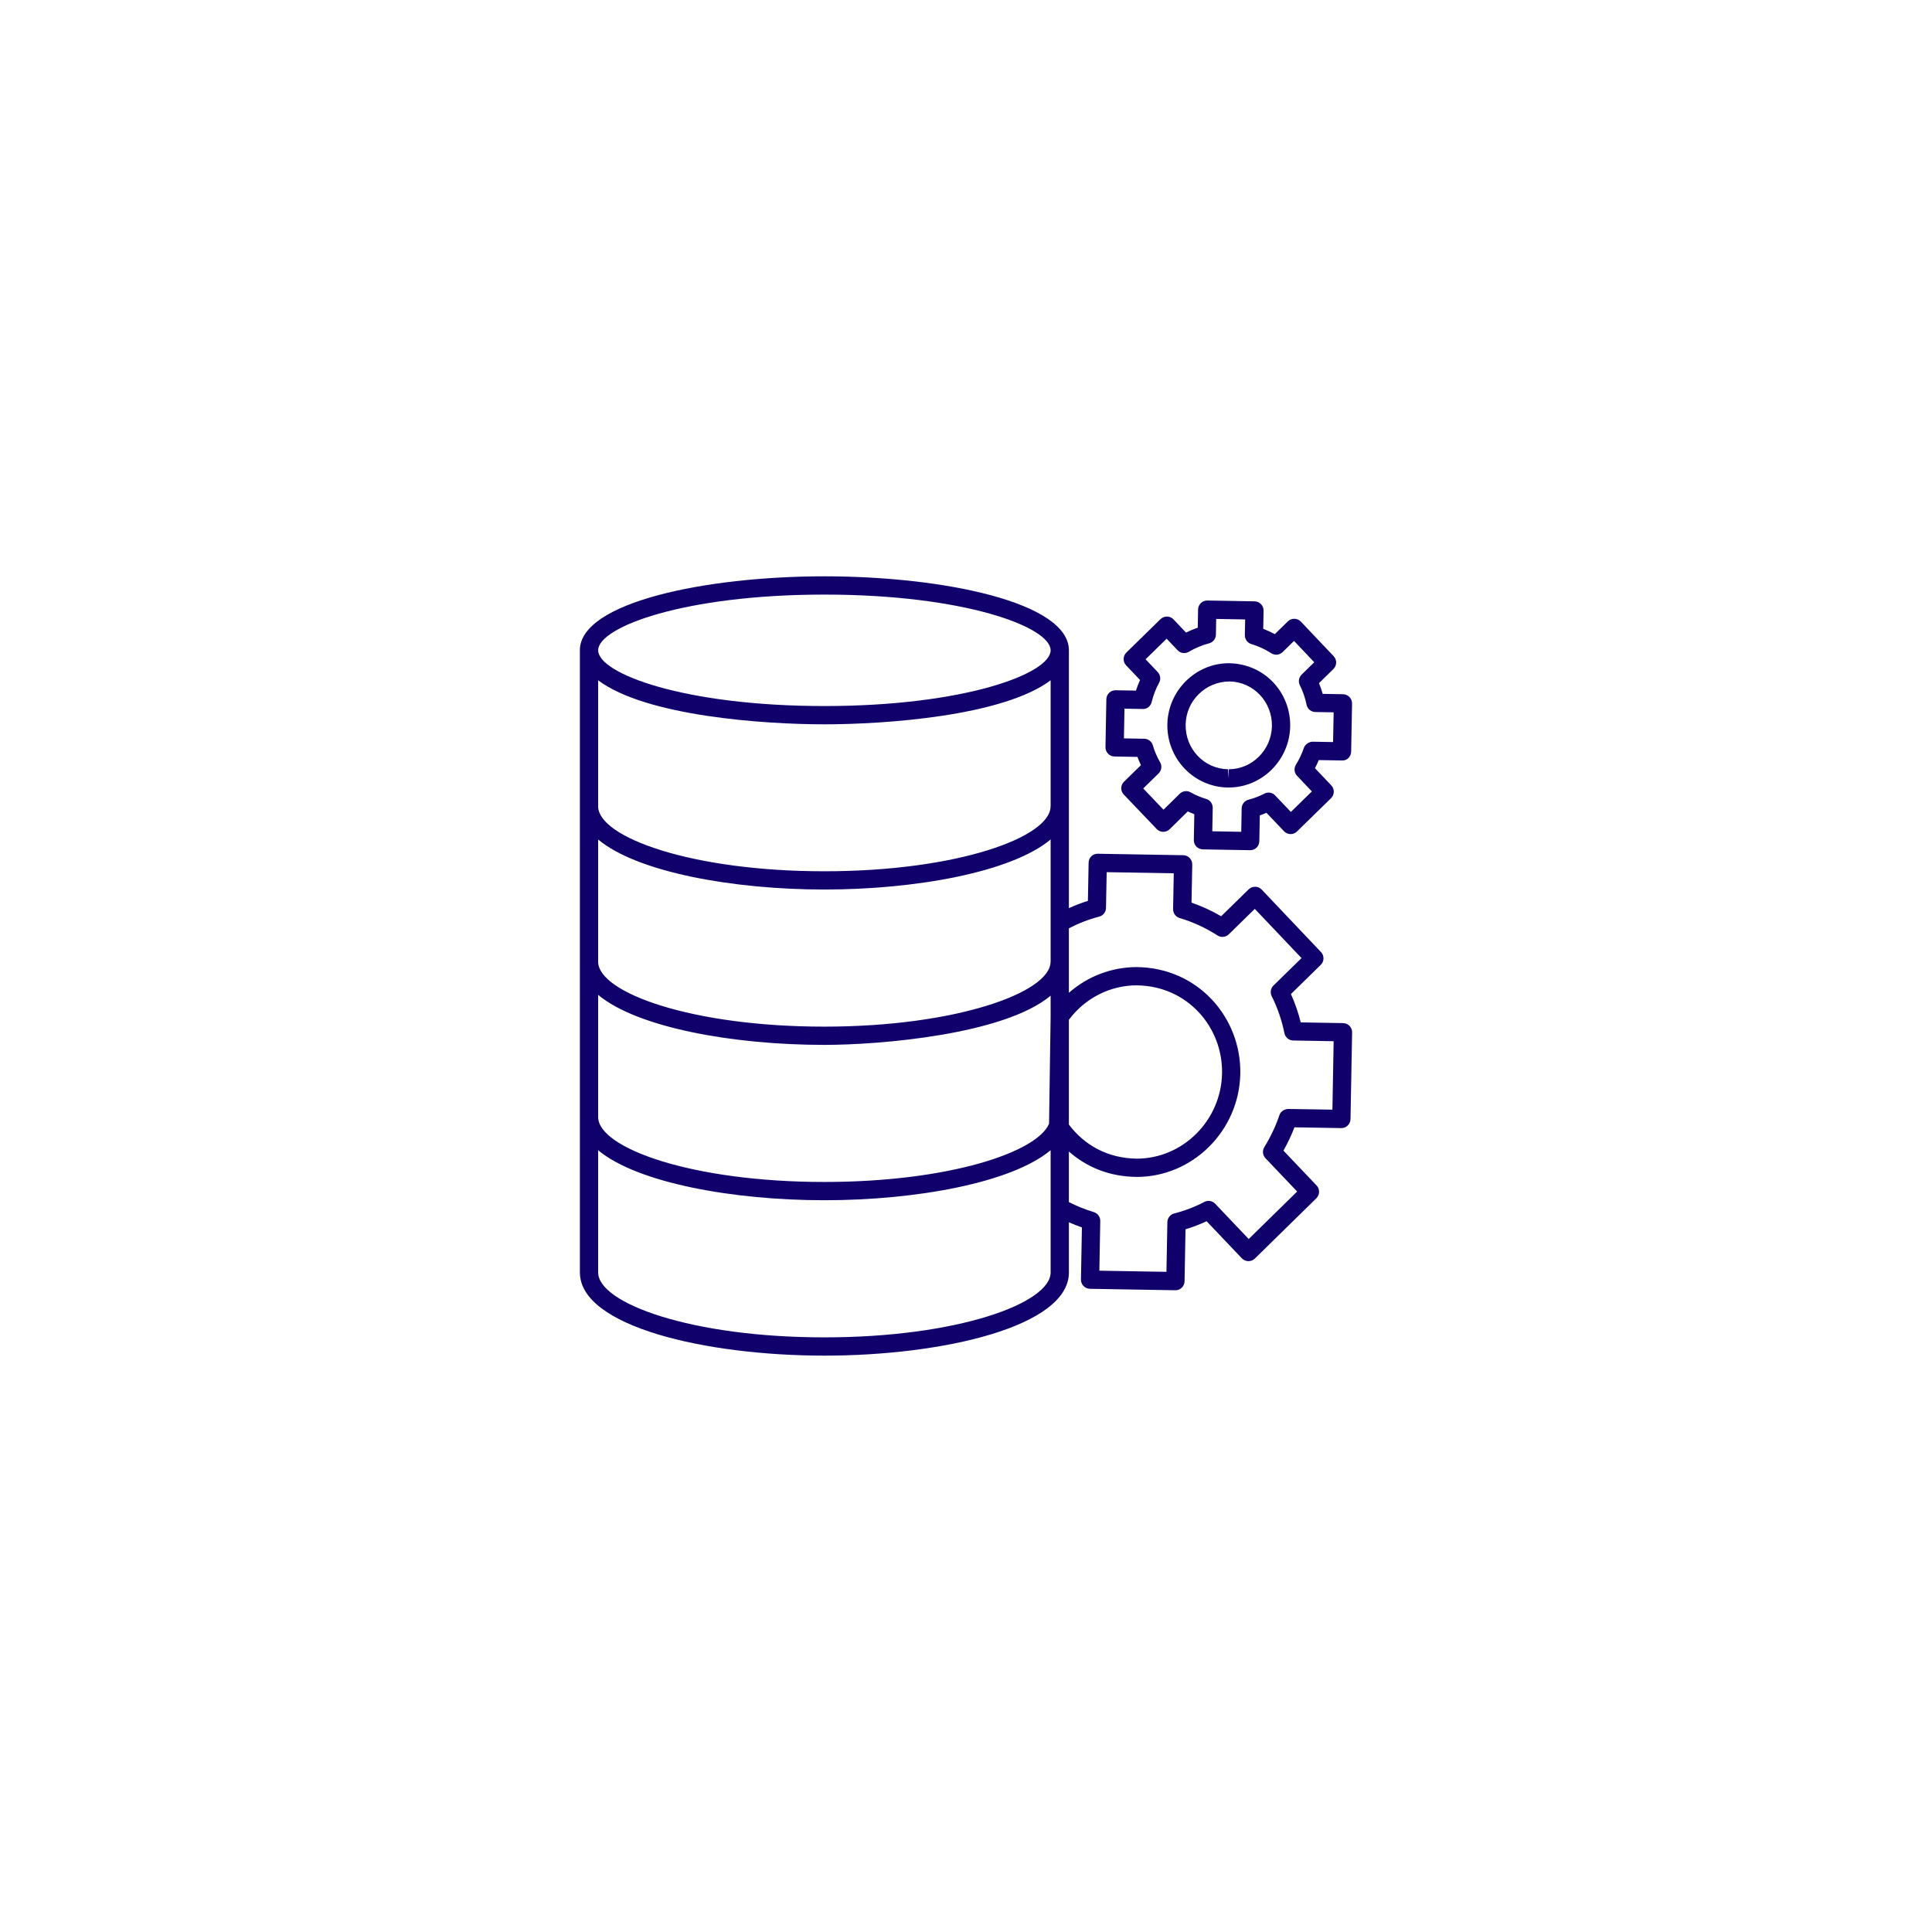 <svg xmlns="http://www.w3.org/2000/svg" xmlns:xlink="http://www.w3.org/1999/xlink" width="500" zoomAndPan="magnify" viewBox="0 0 375 375" height="500" preserveAspectRatio="xMidYMid meet" version="1.0"><defs><clipPath id="22786a66d8"><path d="M 112.578 111.434 L 262.578 111.434 L 262.578 263.684 L 112.578 263.684 Z M 112.578 111.434 " clip-rule="nonzero"/></clipPath><clipPath id="26bf16eb2b"><path d="M 214 116 L 262.578 116 L 262.578 166 L 214 166 Z M 214 116 " clip-rule="nonzero"/></clipPath></defs><rect x="-37.5" width="450" fill="#ffffff" y="-37.5" height="450" fill-opacity="1"/><rect x="-37.5" width="450" fill="#ffffff" y="-37.5" height="450" fill-opacity="1"/><g clip-path="url(#22786a66d8)"><path fill="#10006b" d="M 243.57 244.281 L 255.504 232.582 C 256.195 231.906 256.215 230.801 255.551 230.098 L 249.117 223.336 C 249.969 221.824 250.672 220.328 251.25 218.812 L 260.332 218.961 C 261.262 219.016 262.113 218.195 262.133 217.219 L 262.441 200.395 C 262.461 199.422 261.684 198.605 260.699 198.586 L 252.473 198.445 C 252 196.547 251.363 194.703 250.57 192.945 L 256.355 187.281 C 257.047 186.602 257.07 185.496 256.402 184.793 L 244.895 172.668 C 244.188 171.926 243.047 171.961 242.367 172.621 L 237.023 177.848 C 235.188 176.77 233.258 175.887 231.273 175.203 L 231.414 167.801 C 231.43 166.824 230.652 166.012 229.672 165.996 L 213.102 165.711 C 212.082 165.688 211.32 166.473 211.301 167.449 L 211.16 174.855 C 209.902 175.242 208.676 175.73 207.473 176.273 L 207.473 126.258 C 207.473 126.246 207.473 126.238 207.473 126.23 C 207.473 116.898 183.02 111.863 160.012 111.863 C 137.008 111.863 112.551 116.898 112.551 126.23 C 112.551 126.266 112.559 126.301 112.559 126.344 C 112.559 164.547 112.559 203.531 112.559 246.988 C 112.559 257.473 137.012 263.129 160.016 263.129 C 183.02 263.129 207.473 257.473 207.473 246.988 L 207.473 237.242 C 208.293 237.605 209.137 237.941 210 238.242 L 209.812 248.348 C 209.793 249.324 210.57 250.137 211.555 250.156 L 228.121 250.438 C 228.129 250.438 228.141 250.438 228.152 250.438 C 229.113 250.438 229.906 249.664 229.922 248.699 L 230.109 238.602 C 231.547 238.168 232.918 237.645 234.199 237.039 L 241.043 244.238 C 241.73 244.961 242.871 244.969 243.57 244.281 Z M 160.012 140.59 C 171.699 140.59 194.625 139.02 203.926 132.047 L 203.926 156.469 C 203.926 156.488 203.914 156.5 203.914 156.516 C 203.914 162.473 185.879 169.113 160.004 169.113 C 134.199 169.113 116.203 162.508 116.102 156.566 L 116.102 132.047 C 125.41 139.027 148.344 140.59 160.012 140.59 Z M 160.004 172.656 C 177.75 172.656 196.344 169.285 203.926 162.938 L 203.926 186.625 C 203.926 186.645 203.914 186.656 203.914 186.672 C 203.914 192.656 185.48 199.27 160.004 199.27 C 134.199 199.27 116.203 192.668 116.102 186.723 L 116.102 162.949 C 123.695 169.293 142.273 172.656 160.004 172.656 Z M 116.102 193.105 C 123.695 199.449 142.273 202.812 160.004 202.812 C 170.855 202.812 194.891 200.816 203.926 193.262 L 203.926 197.305 L 203.621 218.121 C 201.254 223.703 184.02 229.418 160.012 229.418 C 134.199 229.418 116.203 222.82 116.102 216.875 Z M 207.469 216.855 C 207.469 216.844 207.473 216.836 207.473 216.824 C 207.473 216.816 207.469 216.816 207.469 216.812 L 207.469 197.941 C 210.586 193.754 215.461 191.254 220.637 191.254 C 230.508 191.359 237.363 199.398 237.199 208.336 C 237.031 217.465 229.605 224.891 220.645 224.891 C 215.07 224.828 210.508 222.328 207.469 218.27 Z M 160.012 115.41 C 187.203 115.41 203.902 121.699 203.926 126.219 C 203.926 130.738 187.219 137.043 160.012 137.043 C 132.805 137.043 116.102 130.738 116.102 126.219 C 116.102 126.211 116.098 126.207 116.098 126.203 C 116.16 121.688 132.852 115.41 160.012 115.41 Z M 203.926 246.984 C 203.926 252.945 185.891 259.582 160.012 259.582 C 134.137 259.582 116.102 252.945 116.102 246.984 L 116.102 223.258 C 123.695 229.598 142.277 232.965 160.012 232.965 C 177.75 232.965 196.34 229.598 203.926 223.254 Z M 233.738 233.301 C 232 234.234 230.043 234.984 227.918 235.531 C 227.145 235.73 226.602 236.418 226.586 237.215 L 226.406 246.863 L 213.383 246.641 L 213.562 237 C 213.578 236.211 213.066 235.504 212.312 235.273 C 210.609 234.75 208.988 234.098 207.469 233.324 L 207.469 223.508 C 210.938 226.562 215.352 228.391 220.641 228.438 C 231.523 228.438 240.539 219.449 240.742 208.402 C 240.945 197.547 232.551 187.82 220.637 187.711 C 215.754 187.711 211.082 189.523 207.469 192.703 L 207.469 180.188 C 209.348 179.207 211.32 178.445 213.348 177.918 C 214.113 177.723 214.66 177.035 214.672 176.238 L 214.805 169.285 L 227.828 169.508 L 227.695 176.453 C 227.684 177.25 228.203 177.961 228.965 178.188 C 231.535 178.949 234.004 180.086 236.309 181.57 C 237 182.016 237.914 181.922 238.508 181.348 L 243.555 176.41 L 252.625 185.965 L 247.184 191.289 C 246.633 191.828 246.492 192.66 246.836 193.352 C 247.965 195.605 248.797 198.027 249.309 200.543 C 249.477 201.359 250.188 201.949 251.02 201.961 L 258.859 202.098 L 258.621 215.383 L 250.039 215.246 C 249.297 215.277 248.574 215.727 248.328 216.457 C 247.633 218.539 246.676 220.57 245.402 222.668 C 244.984 223.352 245.078 224.23 245.629 224.812 L 251.777 231.273 L 242.375 240.492 L 235.863 233.641 C 235.309 233.062 234.438 232.926 233.738 233.301 Z M 233.738 233.301 " fill-opacity="1" fill-rule="nonzero"/></g><g clip-path="url(#26bf16eb2b)"><path fill="#10006b" d="M 216.316 146.836 L 220.773 146.914 C 220.977 147.449 221.203 147.984 221.457 148.512 L 218.168 151.73 C 217.473 152.406 217.453 153.52 218.125 154.219 L 224.508 160.91 C 225.207 161.645 226.352 161.621 227.031 160.949 L 230.547 157.496 C 230.957 157.691 231.383 157.871 231.816 158.035 L 231.723 163.059 C 231.707 164.027 232.48 164.848 233.465 164.863 L 242.633 165.023 C 242.641 165.023 242.652 165.023 242.66 165.023 C 243.625 165.023 244.414 164.254 244.434 163.285 L 244.527 158.258 C 244.973 158.109 245.402 157.945 245.82 157.766 L 249.227 161.344 C 249.871 162.027 251.008 162.113 251.746 161.387 L 258.355 154.926 C 259.047 154.246 259.066 153.137 258.398 152.438 L 255.23 149.105 C 255.504 148.586 255.754 148.062 255.973 147.531 L 260.453 147.609 C 261.504 147.672 262.238 146.848 262.258 145.871 L 262.43 136.555 C 262.449 135.582 261.668 134.766 260.688 134.75 L 256.734 134.68 C 256.531 133.969 256.289 133.273 256.012 132.602 L 258.816 129.855 C 259.508 129.176 259.527 128.07 258.863 127.367 L 252.496 120.656 C 251.797 119.918 250.652 119.949 249.973 120.609 L 247.441 123.086 C 246.711 122.691 245.965 122.348 245.191 122.055 L 245.258 118.523 C 245.277 117.551 244.5 116.734 243.516 116.719 L 234.352 116.559 C 234.34 116.559 234.328 116.559 234.32 116.559 C 233.355 116.559 232.566 117.332 232.547 118.297 L 232.484 121.832 C 231.707 122.094 230.941 122.414 230.199 122.781 L 227.781 120.227 C 227.082 119.48 225.934 119.512 225.254 120.176 L 218.625 126.66 C 217.934 127.34 217.914 128.449 218.582 129.148 L 221.285 131.992 C 220.98 132.652 220.715 133.34 220.484 134.047 L 216.547 133.977 C 216.539 133.977 216.527 133.977 216.516 133.977 C 215.551 133.977 214.762 134.75 214.742 135.719 L 214.574 145.031 C 214.559 146.004 215.336 146.816 216.316 146.836 Z M 218.258 137.551 L 221.789 137.613 C 222.637 137.656 223.348 137.066 223.539 136.258 C 223.863 134.926 224.348 133.672 224.98 132.527 C 225.352 131.852 225.242 131.008 224.711 130.449 L 222.355 127.969 L 226.445 123.969 L 228.559 126.203 C 229.129 126.809 230.043 126.934 230.754 126.512 C 231.992 125.777 233.312 125.223 234.68 124.871 C 235.449 124.668 235.992 123.98 236.008 123.188 L 236.062 120.133 L 241.684 120.234 L 241.625 123.285 C 241.613 124.082 242.129 124.789 242.895 125.016 C 244.246 125.418 245.547 126.02 246.758 126.797 C 247.449 127.238 248.363 127.148 248.957 126.57 L 251.172 124.402 L 255.094 128.543 L 252.645 130.941 C 252.09 131.48 251.953 132.32 252.301 133.008 C 252.895 134.176 253.328 135.445 253.602 136.785 C 253.766 137.598 254.477 138.188 255.309 138.203 L 258.859 138.262 L 258.75 144.035 L 254.789 143.965 C 254.113 143.973 253.324 144.445 253.078 145.176 C 252.707 146.281 252.188 147.379 251.535 148.438 C 251.109 149.125 251.203 150.012 251.762 150.594 L 254.633 153.613 L 250.559 157.598 L 247.508 154.395 C 246.965 153.816 246.098 153.676 245.395 154.051 C 244.469 154.539 243.441 154.934 242.336 155.219 C 241.566 155.418 241.023 156.109 241.008 156.902 L 240.926 161.453 L 235.305 161.352 L 235.387 156.805 C 235.402 156.008 234.883 155.297 234.117 155.07 C 233.023 154.746 232.012 154.316 231.109 153.797 C 230.418 153.398 229.551 153.508 228.984 154.07 L 225.836 157.164 L 221.898 153.039 L 224.883 150.121 C 225.461 149.555 225.582 148.672 225.184 147.973 C 224.566 146.902 224.09 145.789 223.762 144.664 C 223.539 143.918 222.863 143.402 222.09 143.391 L 218.152 143.32 Z M 218.258 137.551 " fill-opacity="1" fill-rule="nonzero"/></g><path fill="#10006b" d="M 238.293 152.855 C 238.305 152.855 238.492 152.855 238.504 152.855 C 244.953 152.855 250.301 147.535 250.422 140.992 C 250.539 134.57 245.621 128.848 238.523 128.73 C 232.062 128.73 226.707 134.043 226.586 140.57 C 226.461 147.238 231.684 152.738 238.293 152.855 Z M 238.668 132.273 C 238.672 132.273 238.672 132.273 238.672 132.273 C 243.281 132.355 246.965 136.223 246.879 140.93 C 246.797 145.551 243.039 149.312 238.504 149.312 L 238.504 151.082 L 238.355 149.312 C 233.727 149.23 230.039 145.363 230.133 140.637 C 230.215 136.023 233.98 132.273 238.668 132.273 Z M 238.668 132.273 " fill-opacity="1" fill-rule="nonzero"/></svg>
